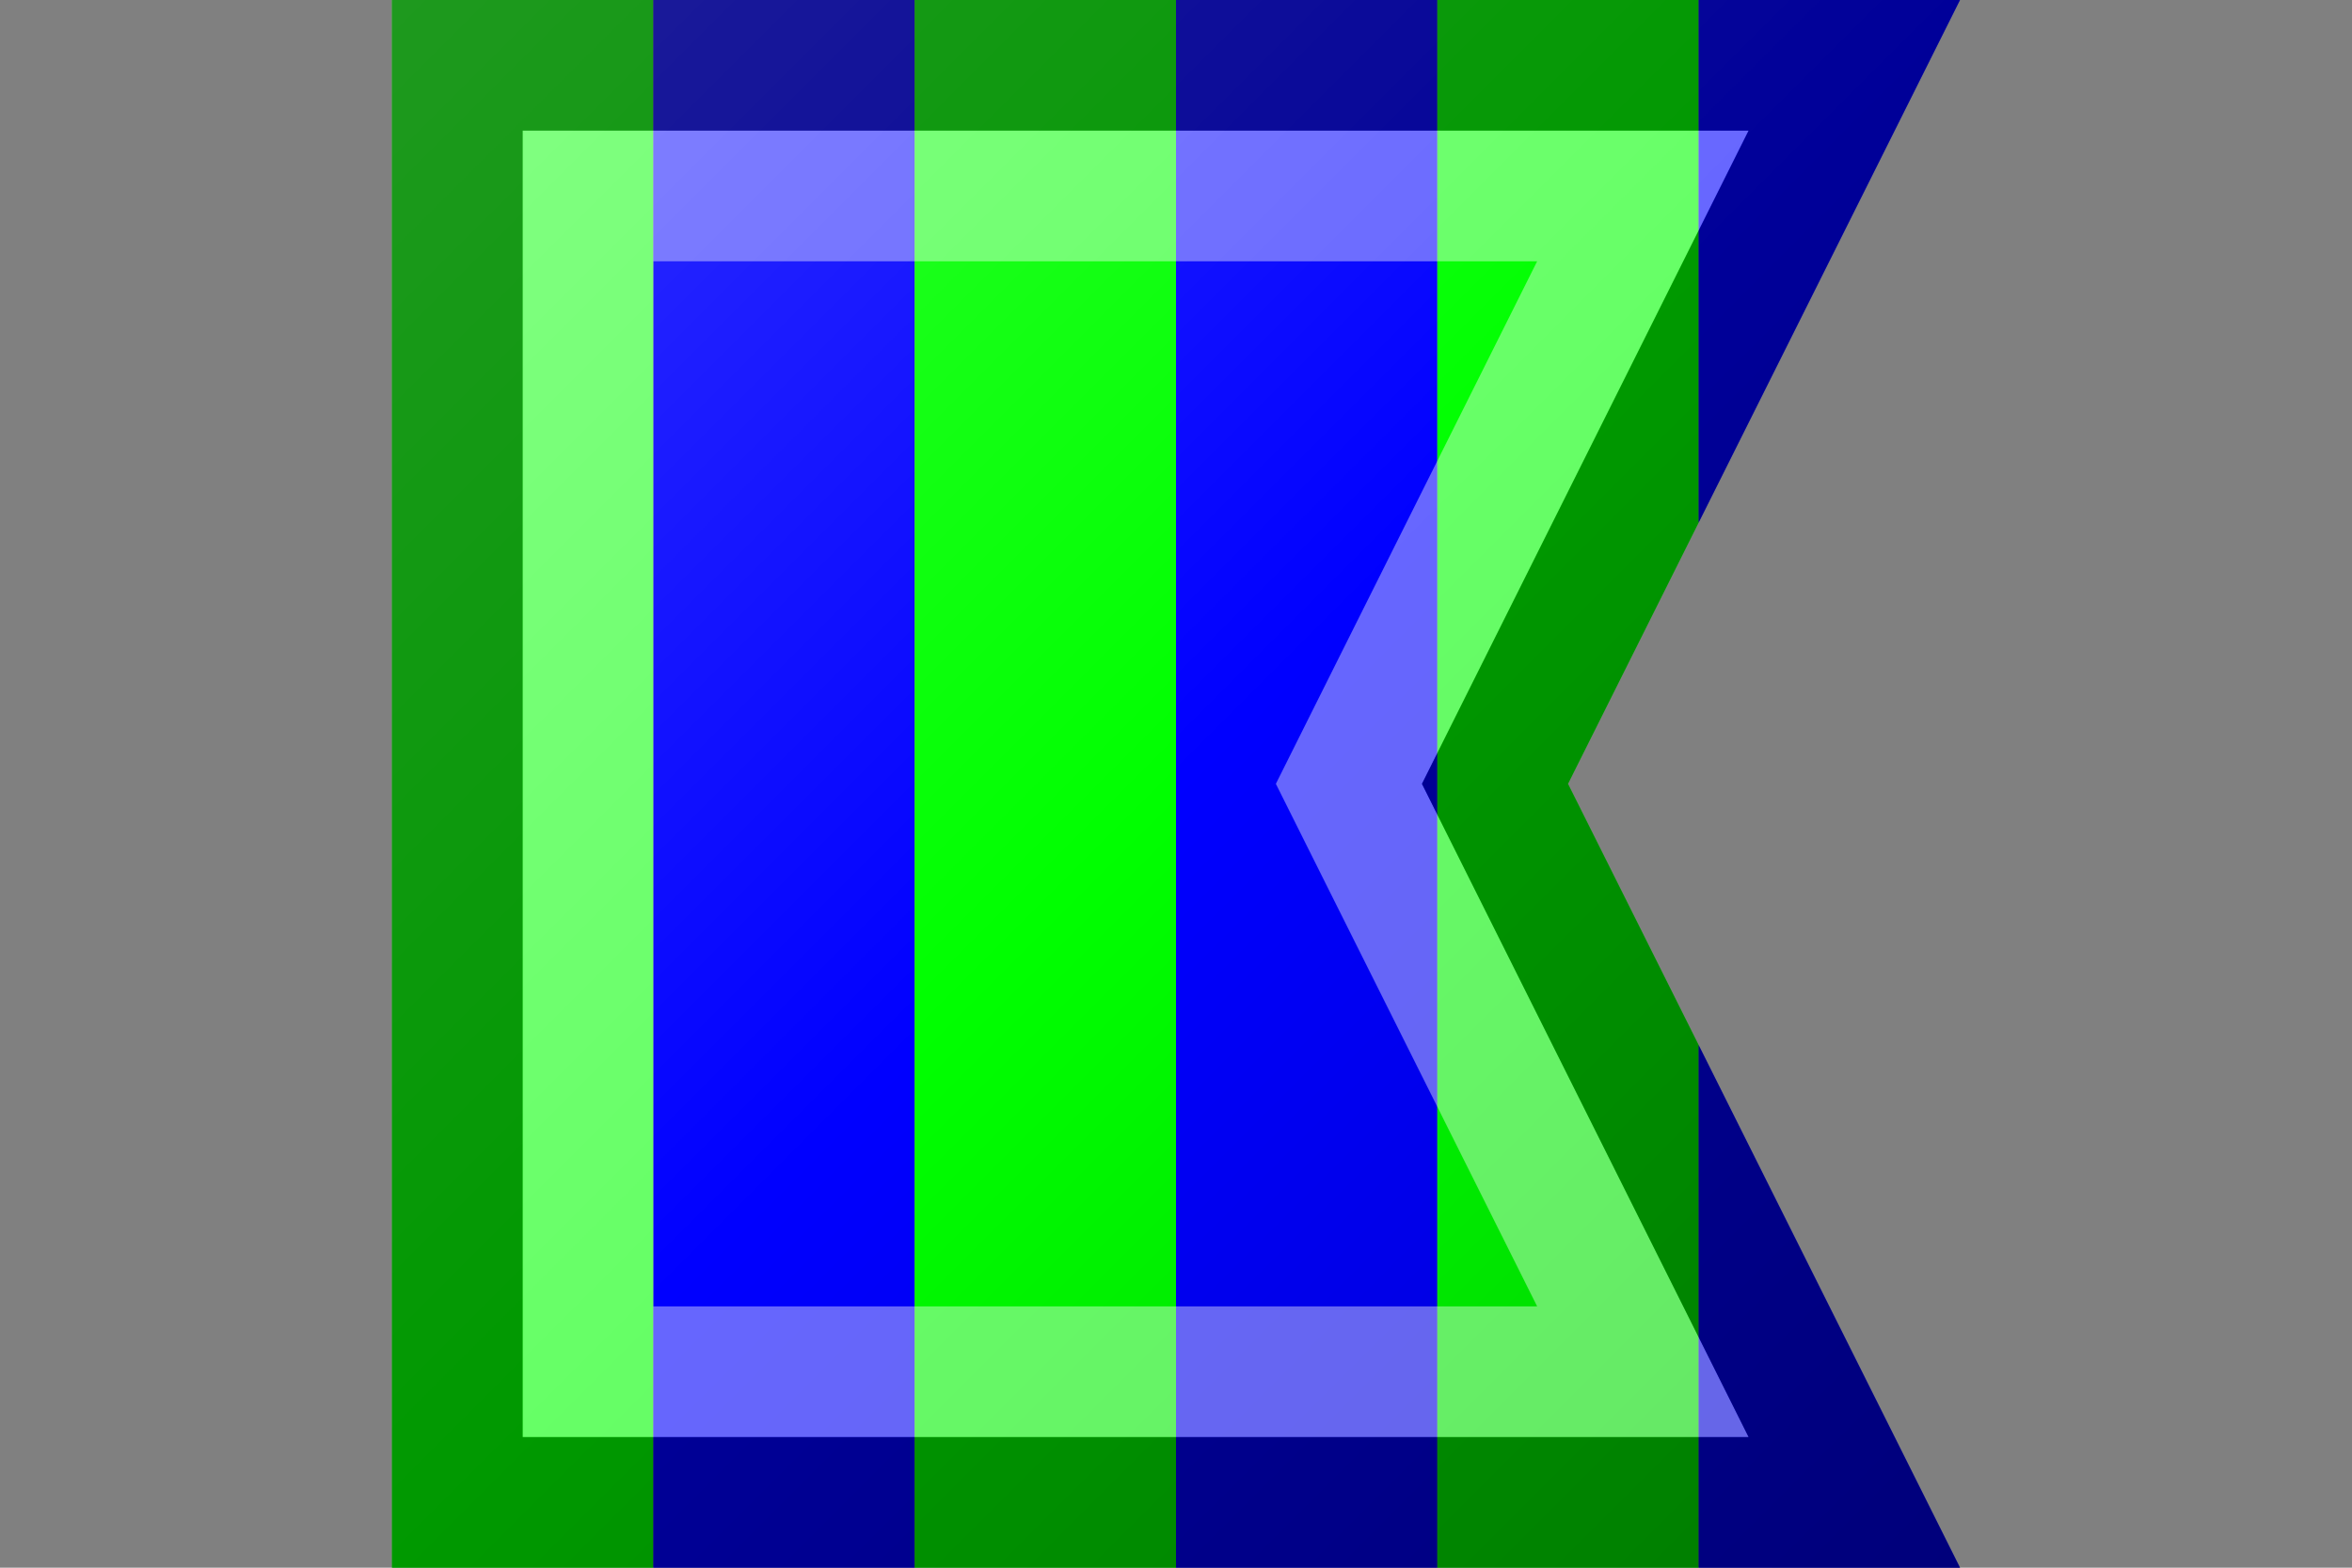<?xml version="1.0"?>
<svg xmlns="http://www.w3.org/2000/svg" xmlns:xlink="http://www.w3.org/1999/xlink" version="1.1" width="540" height="360" viewBox="0 0 540 360">
<rect x="0" y="0" width="540" height="360" fill="#808080" stroke="none"/>
<!-- Generated by Kreative Vexillo v1.0 -->
<style>
.blue{fill:rgb(0,0,255);}
.green{fill:rgb(0,255,0);}
</style>
<defs>
<path id="-glazearea" d="M 0.0 0.0 L 1.0 0.0 L 0.75 0.5 L 1.0 1.0 L 0.0 1.0 Z"/>
<clipPath id="clip0">
<path d="M 90 0 L 450 0 L 360 180 L 450 360 L 90 360 Z"/>
</clipPath>
<linearGradient id="glaze" x1="0%" y1="0%" x2="100%" y2="100%">
<stop offset="0%" stop-color="rgb(255,255,255)" stop-opacity="0.2"/>
<stop offset="49.999%" stop-color="rgb(255,255,255)" stop-opacity="0.0"/>
<stop offset="50.001%" stop-color="rgb(0,0,0)" stop-opacity="0.0"/>
<stop offset="100%" stop-color="rgb(0,0,0)" stop-opacity="0.2"/>
</linearGradient>
</defs>
<g>
<g clip-path="url(#clip0)">
<g>
<rect x="90" y="0" width="60" height="360" class="green"/>
<rect x="150" y="0" width="60" height="360" class="blue"/>
<rect x="210" y="0" width="60" height="360" class="green"/>
<rect x="270" y="0" width="60" height="360" class="blue"/>
<rect x="330" y="0" width="60" height="360" class="green"/>
<rect x="390" y="0" width="60" height="360" class="blue"/>
</g>
</g>
</g>
<g>
<path d="M 90 0 L 450 0 L 360 180 L 450 360 L 90 360 Z" fill="url(#glaze)"/>
<path d="M 352.918 60 L 306.324 153.188 L 292.931 180 L 306.324 206.812 L 352.918 300 L 150 300 L 150 60 Z M 120 30 L 120 330 L 401.459 330 L 333.162 193.406 L 326.466 180 L 333.162 166.594 L 401.459 30 Z" fill="rgb(255,255,255)" opacity="0.4"/>
<path d="M 401.459 30 L 333.162 166.594 L 326.466 180 L 333.162 193.406 L 401.459 330 L 120 330 L 120 30 Z M 90 0 L 90 360 L 450 360 L 360 180 L 450 0 Z" fill="rgb(0,0,0)" opacity="0.4"/>
</g>
</svg>
